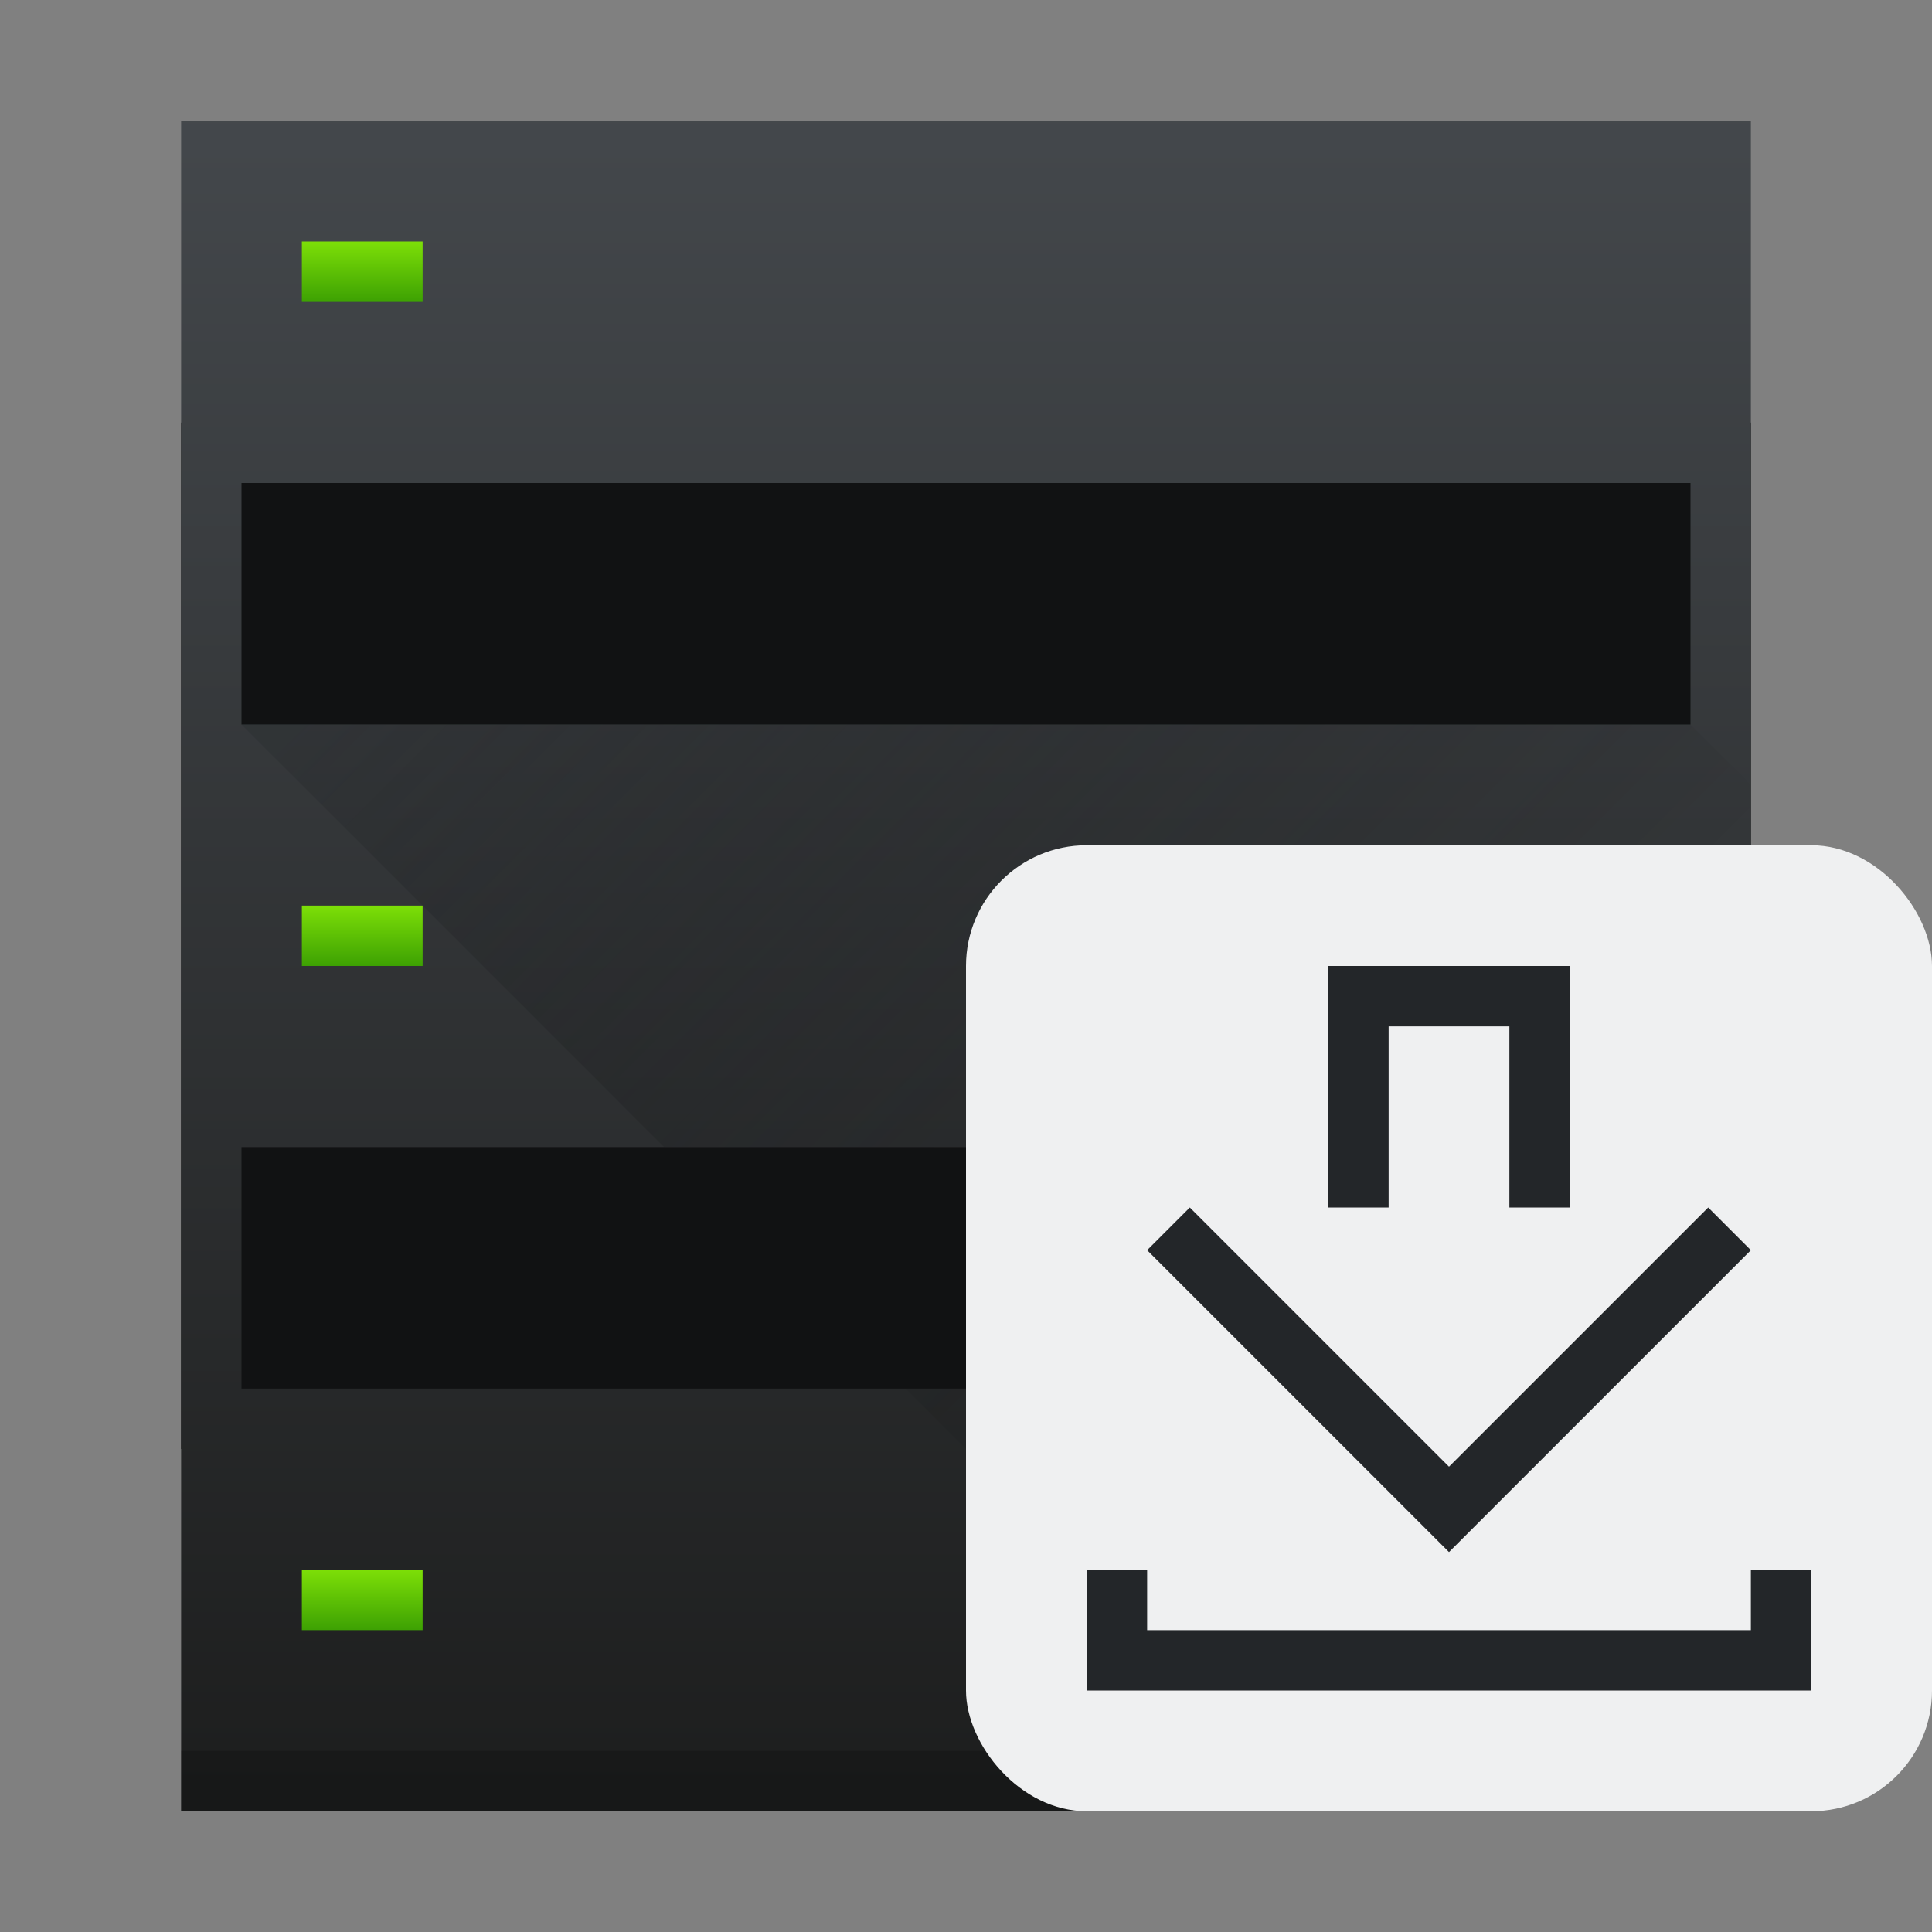 <svg xmlns="http://www.w3.org/2000/svg" xmlns:xlink="http://www.w3.org/1999/xlink" width="32" height="32"><rect width="100%" height="100%" fill="#808080" stroke="none"/><linearGradient id="b" x2="0" y1="44" y2="4" gradientTransform="matrix(.7 0 0 .7 -.7 -1.1)" gradientUnits="userSpaceOnUse"><stop offset="0" stop-color="#1d1e1e"/><stop offset="1" stop-color="#44484c"/></linearGradient><linearGradient xlink:href="#a" id="c" x1="6" x2="6" y1="5" y2="4"/><linearGradient id="a" x2="0" y1="507.8" y2="506.8" gradientUnits="userSpaceOnUse"><stop offset="0" stop-color="#3da103"/><stop offset="1" stop-color="#7ddf07"/></linearGradient><linearGradient xlink:href="#a" id="d" x1="6" x2="6" y1="16" y2="15"/><linearGradient xlink:href="#a" id="e" x1="6" x2="6" y1="27" y2="26"/><linearGradient id="f" x1="5" x2="18" y1="12" y2="25" gradientUnits="userSpaceOnUse"><stop offset="0" stop-color="#292c2f"/><stop offset="1" stop-opacity="0"/></linearGradient><path fill="#111213" d="M3 7h26v17H3z"/><path fill="url(#b)" d="M3 2v28h26V2zm1 6h24v4H4zm0 11h24v4H4z"/><path d="M3 29h26v1H3z" opacity=".2"/><g stroke-width=".7"><path fill="url(#c)" d="M5 4h2v1H5z"/><path fill="url(#d)" d="M5 15h2v1H5z"/><path fill="url(#e)" d="M5 26h2v1H5z"/></g><path fill="url(#f)" fill-rule="evenodd" d="m4 12 7 7h17v4H15l7 7h7V13l-1-1z" opacity=".4"/><rect width="16" height="16" x="16" y="14" fill="#eff0f1" rx="2"/><path fill="#232629" d="M22 16v4h1v-3h2v3h1v-4zm-2.293 4-.707.707L22.293 24 24 25.707 25.707 24 29 20.707 28.293 20 25 23.293l-1 1-1-1zM18 26v2h12v-2h-1v1H19v-1z"/></svg>